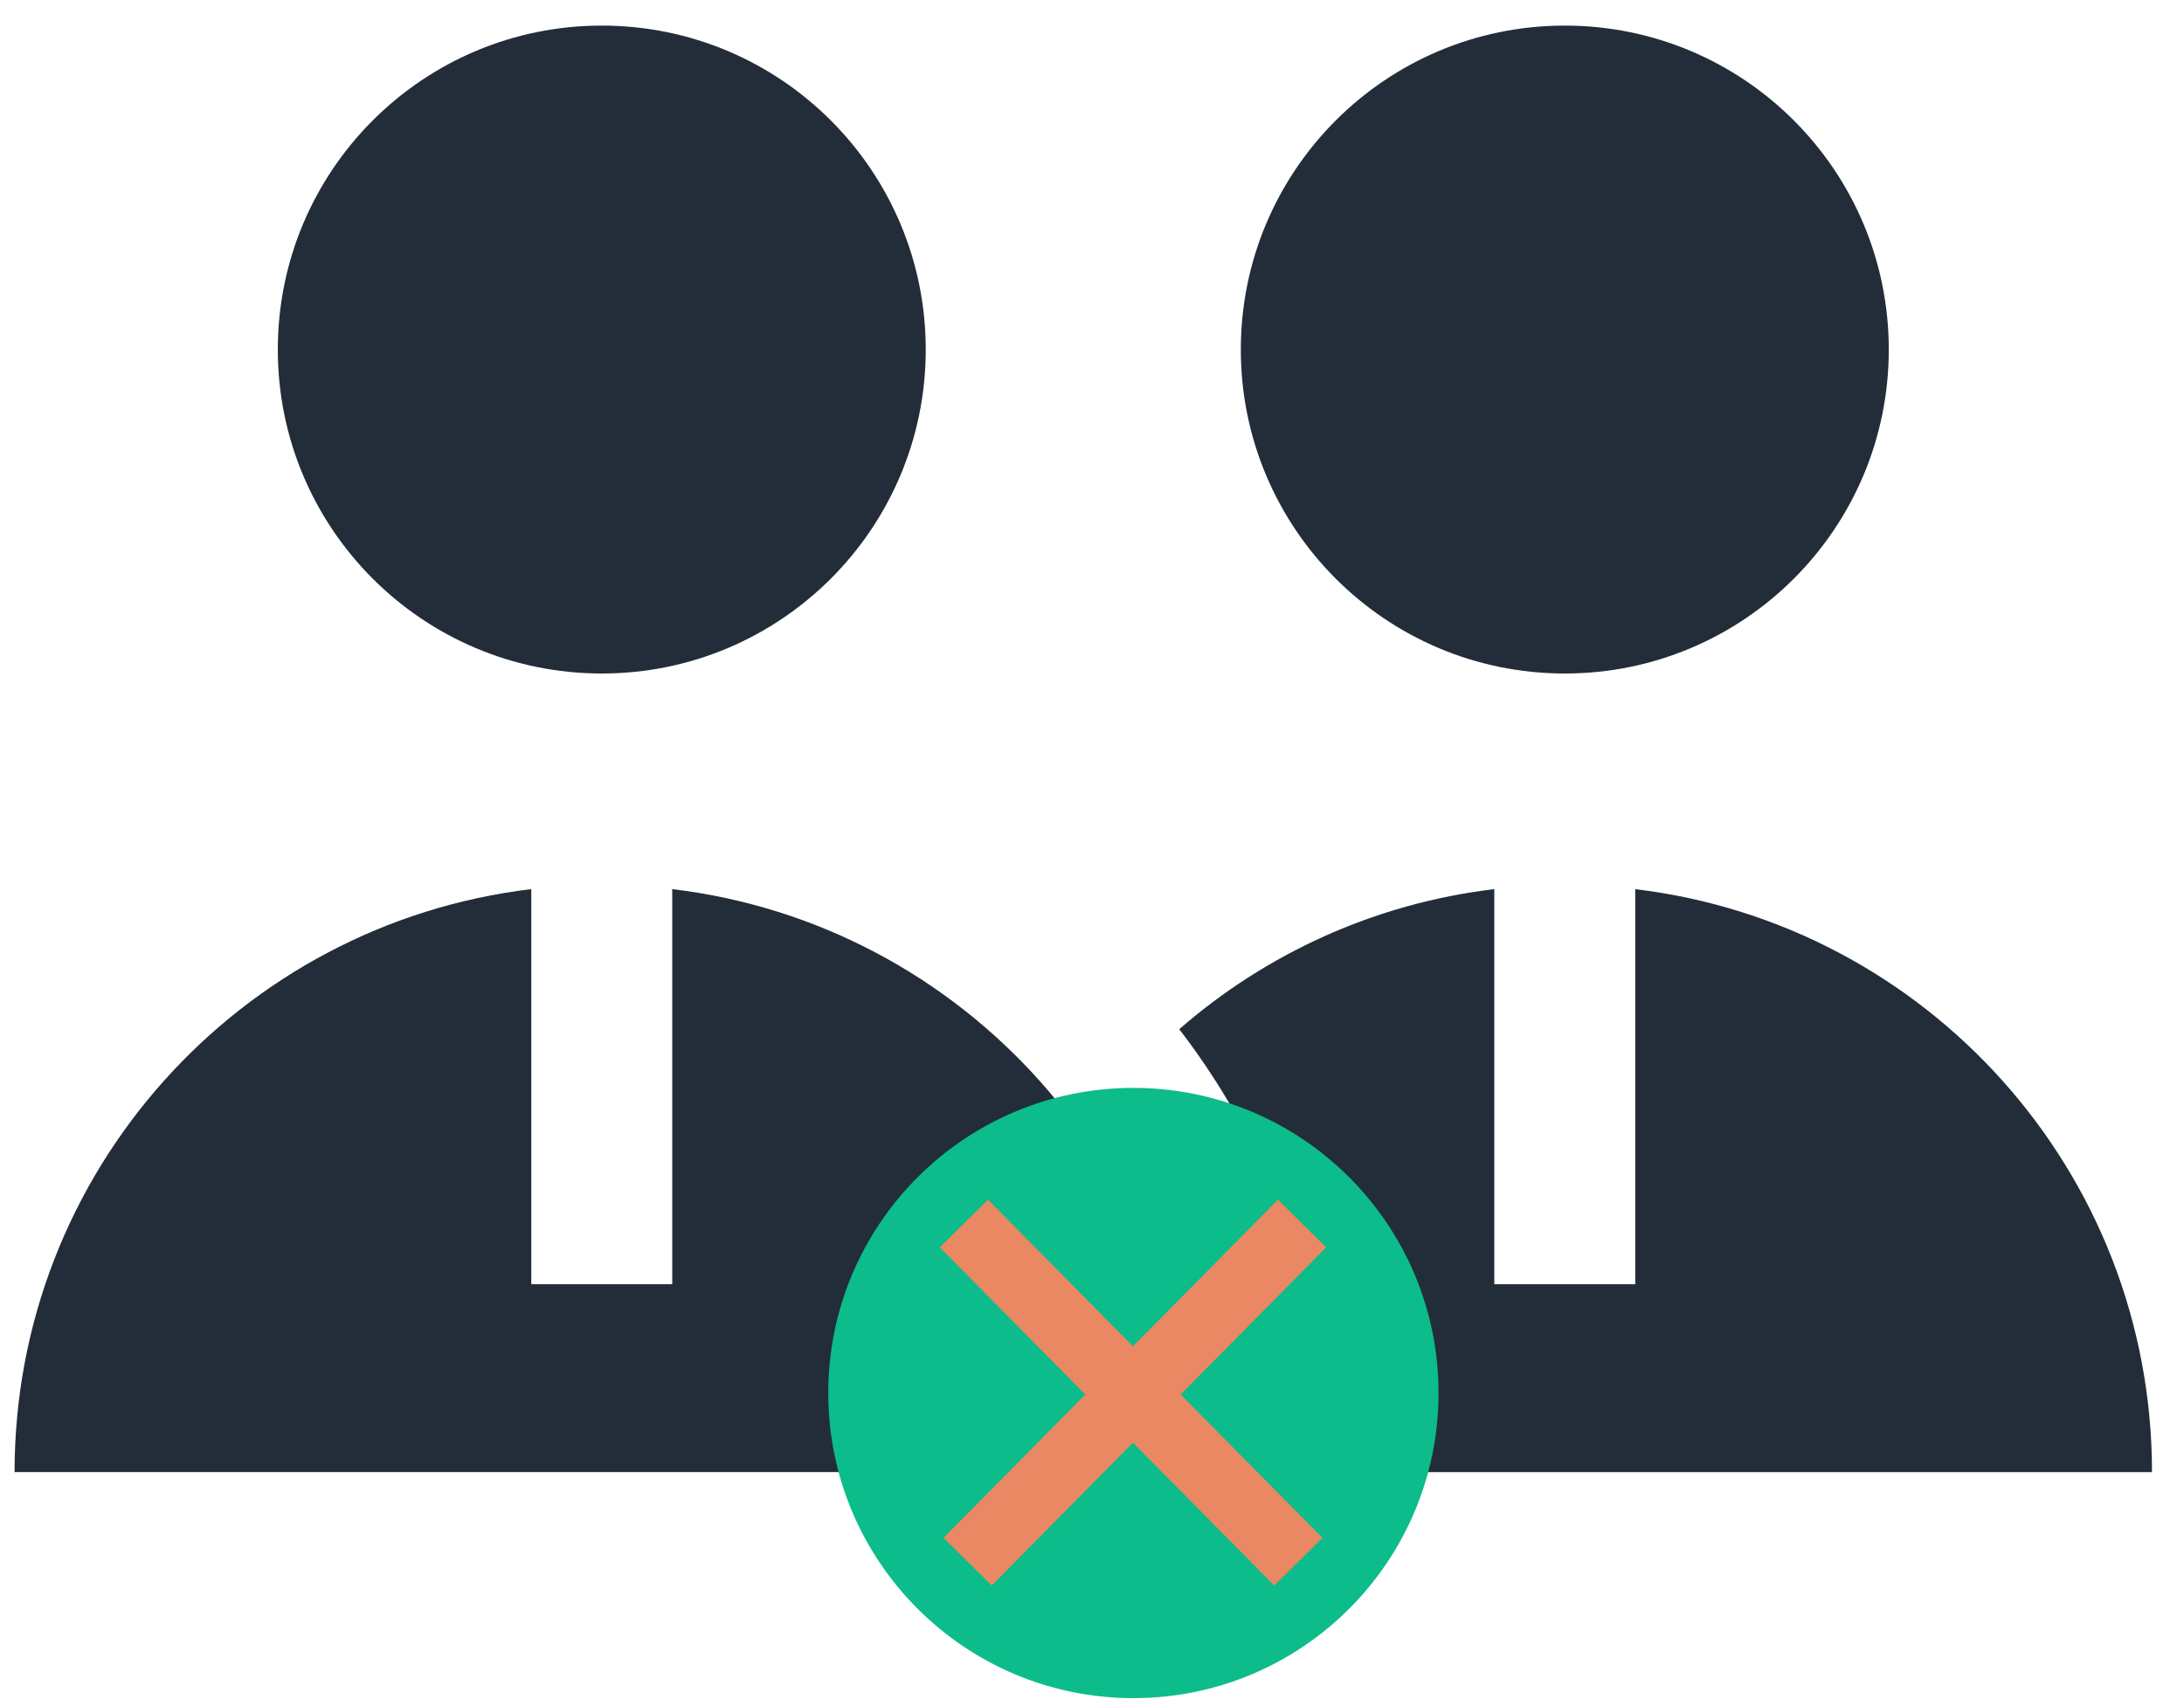 <svg width="64" height="50" viewBox="0 0 64 50" fill="none" xmlns="http://www.w3.org/2000/svg">
<path d="M17.635 19.738C22.878 19.738 27.128 15.488 27.128 10.245C27.128 5.001 22.878 0.75 17.635 0.75C12.391 0.75 8.141 5.001 8.141 10.245C8.141 15.488 12.391 19.738 17.635 19.738Z" fill="#222D39"/>
<path d="M45.855 19.738C51.098 19.738 55.349 15.488 55.349 10.245C55.349 5.001 51.098 0.75 45.855 0.75C40.611 0.75 36.361 5.001 36.361 10.245C36.361 15.488 40.611 19.738 45.855 19.738Z" fill="#222D39"/>
<path d="M19.699 26.057V37.635H15.569V26.057C7.04 27.077 0.427 34.336 0.427 43.141H34.842C34.842 34.336 28.229 27.077 19.699 26.057Z" fill="#222D39"/>
<path d="M47.919 26.058V37.635H43.789V26.057C40.278 26.477 37.091 27.954 34.557 30.162C37.324 33.761 38.971 38.262 38.971 43.142H63.062C63.062 34.337 56.449 27.078 47.919 26.058Z" fill="#222D39"/>
<circle cx="33.213" cy="40.824" r="8.942" fill="#0CBC8B"/>
<path d="M28.246 35.857L38.046 45.768" stroke="#E98862" stroke-width="1.987"/>
<path d="M38.156 35.857L28.355 45.767" stroke="#E98862" stroke-width="1.987"/>
</svg>
